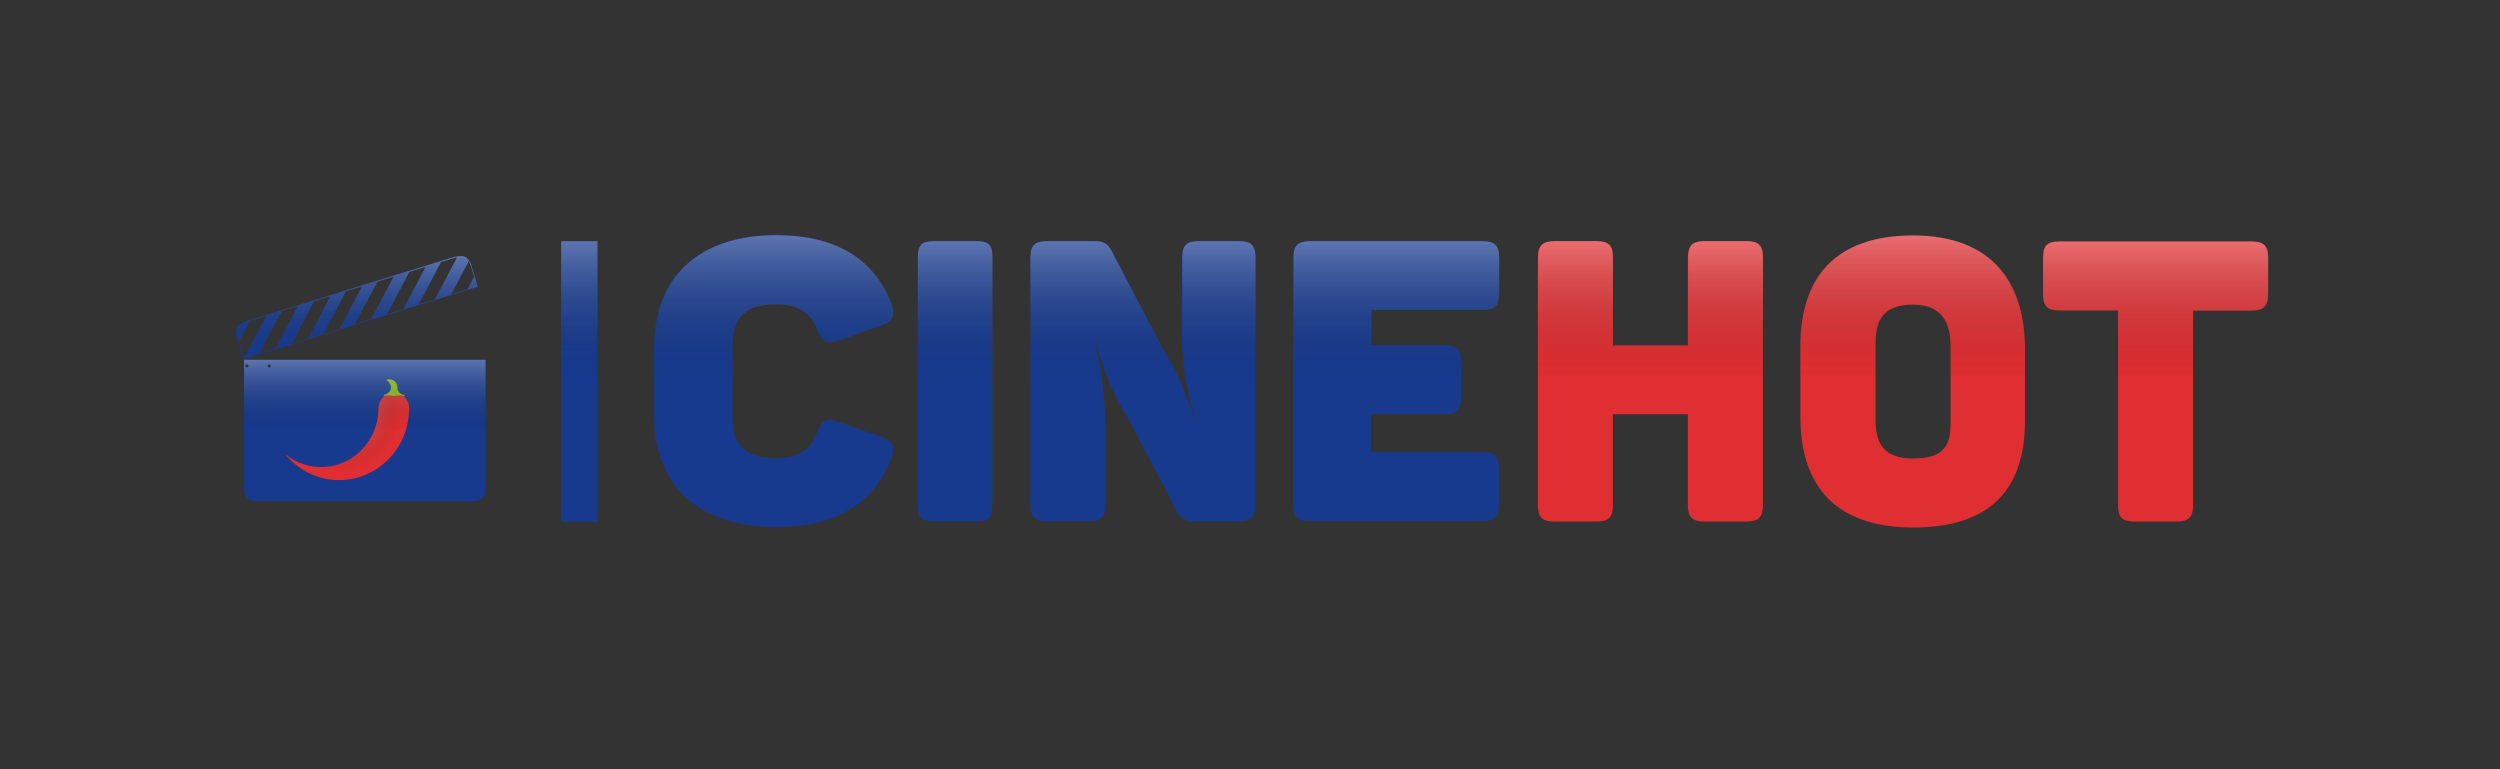 <?xml version="1.0" encoding="utf-8"?>
<!-- Generator: Adobe Illustrator 22.0.1, SVG Export Plug-In . SVG Version: 6.00 Build 0)  -->
<svg version="1.1" id="Camada_1" xmlns="http://www.w3.org/2000/svg" xmlns:xlink="http://www.w3.org/1999/xlink" x="0px" y="0px"
	 viewBox="0 0 1300 400" style="enable-background:new 0 0 1300 400;" xml:space="preserve">
<rect x="0" y="0" width="1300" height="400" fill="#333333" stroke="none"/>
<style type="text/css">
	.st0{fill:#E02F32;}
	.st1{fill:#173A8F;}
	.st2{fill:url(#SVGID_1_);}
	.st3{fill:url(#SVGID_2_);}
	.st4{fill:url(#SVGID_3_);}
	.st5{fill:url(#SVGID_4_);}
	.st6{fill:url(#SVGID_5_);}
	.st7{fill:url(#SVGID_6_);}
	.st8{fill:url(#SVGID_7_);}
	.st9{fill:url(#SVGID_8_);}
	.st10{fill:url(#SVGID_9_);}
	.st11{fill:#87B81C;}
	.st12{clip-path:url(#SVGID_11_);fill:url(#SVGID_12_);}
	.st13{fill:url(#SVGID_13_);}
	.st14{fill:url(#SVGID_14_);}
</style>
<g id="CineHot">
	<path class="st0" d="M916.7,134.2v128.4c0,6.4-2.3,8.6-8.6,8.6h-21.8c-6.3,0-8.6-2.2-8.6-8.6v-47.2h-39v47.2c0,6.4-2.1,8.6-8.6,8.6
		h-21.6c-6.6,0-8.8-2.2-8.8-8.6V134.2c0-6.6,2.2-8.8,8.8-8.8h21.6c6.6,0,8.6,2.3,8.6,8.8v45.4h39v-45.4c0-6.6,2.3-8.8,8.6-8.8h21.8
		C914.5,125.3,916.7,127.6,916.7,134.2z"/>
	<path class="st0" d="M994.8,122.5c40.4,0,58.2,23.8,58.2,59.3v36.9c0,35.5-17.8,55.6-58.2,55.6c-40.6,0-58.6-22-58.6-57.4V180
		C936.2,144.4,954.2,122.5,994.8,122.5z M994.8,158.4c-14.4,0-19.5,6.8-19.5,19.7v40.6c0,12.9,5.2,19.7,19.5,19.7
		c14.2,0,19.5-5,19.5-17.9v-40.6C1014.3,166.9,1009,158.4,994.8,158.4z"/>
	<path class="st0" d="M1179.4,134.2v18.5c0,6.6-2.3,8.8-8.8,8.8h-30.2v101.1c0,6.4-2.3,8.6-8.8,8.6H1110c-6.6,0-8.6-2.2-8.6-8.6
		V161.4H1071c-6.6,0-8.6-2.2-8.6-8.8v-18.5c0-6.4,2-8.6,8.6-8.6h99.7C1177.1,125.6,1179.4,127.8,1179.4,134.2z"/>
	<g>
		<g>
			<g>
				<g>
					<path class="st1" d="M403.5,122.2c31.6,0,51.3,13,60,36c2.1,5.9,0.6,9-5.5,11.1l-22,7.8c-6.4,1.9-8.8,0.8-11.1-5.6
						c-3.7-9.2-9.9-13.3-21.4-13.3c-16.2,0-22.6,7-22.6,21.3v37.4c0,14.4,6.3,21.4,22.6,21.4c11.5,0,18.1-4.5,21.4-13.4
						c2.5-6.4,4.9-7.8,11.1-5.6l22,7.8c6.2,2.1,7.6,5.1,5.5,11.1c-8.6,23-28.3,35.9-60,35.9c-40.5,0-63.3-22-63.3-57.5v-36.9
						C340.3,144.2,363.1,122.2,403.5,122.2z"/>
				</g>
			</g>
			<g>
				<g>
					<path class="st1" d="M485.4,125.3h22.4c6.2,0,8.2,2.1,8.2,8.2v129.4c0,6.2-2.1,8.2-8.2,8.2h-22.4c-6.2,0-8.2-2-8.2-8.2V133.6
						C477.1,127.4,479.2,125.3,485.4,125.3z"/>
				</g>
			</g>
			<g>
				<g>
					<path class="st1" d="M652.8,133.9v128.6c0,6.4-2.3,8.6-8.6,8.6H621c-4.3,0-6.6-1.2-8.4-4.1l-25.5-48.7
						c-9-14.2-12.5-23.9-18.1-42.3l0,0c4.3,19.7,5.8,30.2,5.8,53v33.4c0,6.4-2.2,8.6-8.8,8.6h-21.4c-6.6,0-8.8-2.2-8.8-8.6V133.9
						c0-6.3,2.2-8.6,8.8-8.6h24.3c4.7,0,6.8,1.2,8.6,4.1L605,182c9,14.2,10.7,22,17.2,37.6l0,0c-6.5-21.1-7.6-31-7.6-52v-33.7
						c0-6.3,2.1-8.6,8.6-8.6h20.9C650.6,125.3,652.8,127.6,652.8,133.9z"/>
				</g>
			</g>
			<g>
				<g>
					<path class="st1" d="M779.4,133.9v18.5c0,6.6-2.3,8.8-8.8,8.8H713v18.3h38c6.6,0,8.8,2.2,8.8,8.6v18.5c0,6.6-2.2,8.8-8.8,8.8
						h-38v19.7h57.8c6.4,0,8.6,2.1,8.6,8.6v18.6c0,6.4-2.3,8.6-8.6,8.6h-89.6c-6.6,0-8.8-2.2-8.8-8.6V133.9c0-6.3,2.2-8.6,8.8-8.6
						h89.4C777.1,125.3,779.4,127.6,779.4,133.9z"/>
				</g>
			</g>
		</g>
	</g>
	<rect x="291.8" y="125.4" class="st1" width="18.9" height="145.9"/>
	<g>
		
			<linearGradient id="SVGID_1_" gradientUnits="userSpaceOnUse" x1="858.35" y1="-271.086" x2="858.35" y2="-343.986" gradientTransform="matrix(1 0 0 1 0 469.386)">
			<stop  offset="0" style="stop-color:#000000;stop-opacity:0"/>
			<stop  offset="1" style="stop-color:#FFFFFF;stop-opacity:0.3"/>
		</linearGradient>
		<path class="st2" d="M916.8,134.2c0-6.5-2.3-8.8-8.6-8.8h-21.8c-6.3,0-8.6,2.3-8.6,8.8v45.4h-39v-45.4c0-6.5-2.1-8.8-8.6-8.8
			h-21.6c-6.6,0-8.8,2.3-8.8,8.8v64.1h117.1L916.8,134.2L916.8,134.2z"/>
		
			<linearGradient id="SVGID_2_" gradientUnits="userSpaceOnUse" x1="994.7" y1="-271.186" x2="994.7" y2="-346.986" gradientTransform="matrix(1 0 0 1 0 469.386)">
			<stop  offset="0" style="stop-color:#000000;stop-opacity:0"/>
			<stop  offset="1" style="stop-color:#FFFFFF;stop-opacity:0.3"/>
		</linearGradient>
		<path class="st3" d="M975.4,178.1c0-12.9,5.2-19.7,19.5-19.7c14.2,0,19.5,8.6,19.5,21.5v18.3h38.7v-16.5
			c0-35.5-17.8-59.3-58.2-59.3c-40.6,0-58.6,22-58.6,57.5v18.3h39L975.4,178.1L975.4,178.1z"/>
		
			<linearGradient id="SVGID_3_" gradientUnits="userSpaceOnUse" x1="1120.95" y1="-271.086" x2="1120.95" y2="-343.786" gradientTransform="matrix(1 0 0 1 0 469.386)">
			<stop  offset="0" style="stop-color:#000000;stop-opacity:0"/>
			<stop  offset="1" style="stop-color:#FFFFFF;stop-opacity:0.3"/>
		</linearGradient>
		<path class="st4" d="M1140.5,161.5h30.2c6.6,0,8.8-2.2,8.8-8.8v-18.5c0-6.4-2.3-8.6-8.8-8.6H1071c-6.6,0-8.6,2.3-8.6,8.6v18.5
			c0,6.6,2,8.8,8.6,8.8h30.4v36.8h39L1140.5,161.5L1140.5,161.5z"/>
		
			<linearGradient id="SVGID_4_" gradientUnits="userSpaceOnUse" x1="402.506" y1="-271.086" x2="402.506" y2="-347.086" gradientTransform="matrix(1 0 0 1 0 469.386)">
			<stop  offset="0" style="stop-color:#000000;stop-opacity:0"/>
			<stop  offset="1" style="stop-color:#FFFFFF;stop-opacity:0.3"/>
		</linearGradient>
		<path class="st5" d="M381.1,179.6c0-14.4,6.3-21.3,22.6-21.3c11.5,0,17.7,4.1,21.4,13.3c2.2,6.4,4.7,7.4,11.1,5.6l22-7.8
			c6.2-2.1,7.6-5.1,5.5-11.1c-8.6-23-28.3-36-60-36c-40.5,0-63.3,22-63.3,57.6v18.4h40.7V179.6z"/>
		
			<linearGradient id="SVGID_5_" gradientUnits="userSpaceOnUse" x1="496.7" y1="-271.086" x2="496.7" y2="-343.986" gradientTransform="matrix(1 0 0 1 0 469.386)">
			<stop  offset="0" style="stop-color:#000000;stop-opacity:0"/>
			<stop  offset="1" style="stop-color:#FFFFFF;stop-opacity:0.3"/>
		</linearGradient>
		<path class="st6" d="M516.1,133.6c0-6.2-2.1-8.2-8.2-8.2h-22.4c-6.2,0-8.2,2.1-8.2,8.2v64.7h38.8L516.1,133.6L516.1,133.6z"/>
		
			<linearGradient id="SVGID_6_" gradientUnits="userSpaceOnUse" x1="633.9" y1="-271.086" x2="633.9" y2="-343.986" gradientTransform="matrix(1 0 0 1 0 469.386)">
			<stop  offset="0" style="stop-color:#000000;stop-opacity:0"/>
			<stop  offset="1" style="stop-color:#FFFFFF;stop-opacity:0.3"/>
		</linearGradient>
		<path class="st7" d="M652.9,134c0-6.3-2.3-8.6-8.6-8.6h-20.9c-6.6,0-8.6,2.3-8.6,8.6v33.7c0,12.6,0.4,21.2,2.1,30.6H653L652.9,134
			L652.9,134z"/>
		
			<linearGradient id="SVGID_7_" gradientUnits="userSpaceOnUse" x1="574.8" y1="-271.086" x2="574.8" y2="-343.986" gradientTransform="matrix(1 0 0 1 0 469.386)">
			<stop  offset="0" style="stop-color:#000000;stop-opacity:0"/>
			<stop  offset="1" style="stop-color:#FFFFFF;stop-opacity:0.3"/>
		</linearGradient>
		<path class="st8" d="M569.1,176.1c2.7,9,4.9,15.8,7.5,22.2h37.2c-2.2-5-4.7-10-8.7-16.2l-27.6-52.6c-1.8-2.9-3.9-4.1-8.6-4.1
			h-24.3c-6.6,0-8.8,2.3-8.8,8.6v64.3h37.4C572.3,191.4,571,184.6,569.1,176.1z"/>
		
			<linearGradient id="SVGID_8_" gradientUnits="userSpaceOnUse" x1="726.1" y1="-271.086" x2="726.1" y2="-343.986" gradientTransform="matrix(1 0 0 1 0 469.386)">
			<stop  offset="0" style="stop-color:#000000;stop-opacity:0"/>
			<stop  offset="1" style="stop-color:#FFFFFF;stop-opacity:0.3"/>
		</linearGradient>
		<path class="st9" d="M760,188.2c0-6.4-2.3-8.6-8.8-8.6h-38v-18.3h57.6c6.6,0,8.8-2.2,8.8-8.8V134c0-6.3-2.3-8.6-8.8-8.6h-89.4
			c-6.6,0-8.8,2.3-8.8,8.6v64.3h87.5L760,188.2L760,188.2z"/>
	</g>
	<g>
		
			<linearGradient id="SVGID_9_" gradientUnits="userSpaceOnUse" x1="301.25" y1="-270.997" x2="301.25" y2="-343.897" gradientTransform="matrix(1 0 0 1 0 469.386)">
			<stop  offset="0" style="stop-color:#000000;stop-opacity:0"/>
			<stop  offset="1" style="stop-color:#FFFFFF;stop-opacity:0.3"/>
		</linearGradient>
		<rect x="291.8" y="125.4" class="st10" width="18.9" height="72.9"/>
	</g>
	<path class="st1" d="M143,181.8l8.4-2.6l8.4-2.6l8.1-2.5l8.4-2.6l8-2.5l8.4-2.6l8.2-2.5l8.4-2.6l8-2.5l8.4-2.6l8.4-2.6l8.4-2.6
		l0.6-0.2l5.3-1.6V149l-1.8-5.7L245,138c0,0-0.4-1.4-1.3-2.6c-1.3-2-3.2-2.5-5.9-2c-1,0.1-2.2,0.4-2.2,0.4l-6.1,1.9l-8,2.5l-8.5,2.6
		l-8.2,2.5l-8.4,2.6l-8.1,2.5l-8.4,2.6l-8.1,2.5l-8.4,2.6l-8.4,2.6l-8.5,2.6l-8,2.5l-8.4,2.6l-1,0.3l-0.7,0.2
		c-5.3,1.6-6.6,4.1-4.9,9.6l0,0l0.5,1.5l2.6,8.4v0.1l0.1,0.2l7.7-2.4L143,181.8z M243.7,135.9c0.4,0.6,1,2.3,1,2.3l1.8,5.7l-3.5,6.6
		l-8.4,2.6L243.7,135.9z M229.4,136.3l6.5-2c0,0,1.3-0.4,1.8-0.4l-11.5,21.8l-8.4,2.6L229.4,136.3z M212.9,141.4l8.4-2.6l-11.6,22
		l-8.5,2.6L212.9,141.4z M196.3,146.5l8.4-2.6l-11.7,22l-8.5,2.6L196.3,146.5z M179.9,151.6l8.4-2.6l-11.6,22l-8.4,2.6L179.9,151.6z
		 M163.4,156.7l8.4-2.6l-11.6,22l-8.4,2.6L163.4,156.7z M146.5,161.8l8.4-2.6l-11.6,22l-8.5,2.6L146.5,161.8z M128.7,182.8l-1.7,3.1
		l-2.6-8.5l5.6-10.6l8.5-2.6l-9.3,17.6v0.1C129.2,182.4,129,182.7,128.7,182.8z"/>
	<path class="st1" d="M126.9,187.1v66c0,5.7,2,7.6,7.4,7.6h110.8c5.5,0,7.4-1.9,7.4-7.6v-66H126.9z M128.5,191.1
		c-0.4,0-0.8-0.4-0.8-0.8c0-0.4,0.4-0.8,0.8-0.8s0.8,0.4,0.8,0.8C129.2,190.7,128.9,191.1,128.5,191.1z M140,191.1
		c-0.4,0-0.8-0.3-0.8-0.8c0-0.4,0.3-0.8,0.8-0.8c0.4,0,0.8,0.3,0.8,0.8S140.5,191.1,140,191.1z"/>
	<g>
		<path class="st11" d="M200.9,197.6c0,0,0.8-0.4,1.7-0.4c0.9,0,4,0.9,4,4s2.6,4.2,4,4.2c0,0-5.3,6.2-11.3,0c0,0,4-0.5,4-4.1
			C203.1,198.7,200.9,197.6,200.9,197.6z"/>
		<path class="st0" d="M199.2,206.5c-1.3,1.4-2.4,3.8-2.4,6.2c-0.1,7.7-3,15.4-8.7,21.2c-10.9,11.2-28.1,11.9-39.8,2.2
			c0.7,0.9,1.5,1.8,2.3,2.6c14.2,14.6,37.3,14.6,51.5,0c7.3-7.5,10.9-17.4,10.6-27.3c-0.2-1.8-0.9-3.6-2.3-4.9
			c-1.6-1.6-3.6-0.6-5.7-0.6C202.8,205.9,200.8,204.9,199.2,206.5z"/>
		<g>
			<g>
				<g>
					<defs>
						<path id="SVGID_10_" d="M199.2,206.5c-1.3,1.4-2.4,3.8-2.4,6.2c-0.1,7.7-3,15.4-8.7,21.2c-10.9,11.2-28.1,11.9-39.8,2.2
							c0.7,0.9,1.5,1.8,2.3,2.6c14.2,14.6,37.3,14.6,51.5,0c7.3-7.5,10.9-17.4,10.6-27.3c-0.2-1.8-0.9-3.6-2.3-4.9
							c-1.6-1.6-3.6-0.6-5.7-0.6C202.8,205.9,200.8,204.9,199.2,206.5z"/>
					</defs>
					<clipPath id="SVGID_11_">
						<use xlink:href="#SVGID_10_"  style="overflow:visible;"/>
					</clipPath>
					
						<radialGradient id="SVGID_12_" cx="129.206" cy="-257.186" r="37.497" gradientTransform="matrix(0.974 0 0 1 50.518 469.386)" gradientUnits="userSpaceOnUse">
						<stop  offset="0.256" style="stop-color:#FFFFFF;stop-opacity:0.3"/>
						<stop  offset="0.897" style="stop-color:#000000;stop-opacity:0"/>
					</radialGradient>
					<path class="st12" d="M212.8,212.2c0-20.7-16.3-37.5-36.5-37.5c-20.1,0-36.5,16.8-36.5,37.5s16.3,37.5,36.5,37.5
						C196.5,249.6,212.8,232.9,212.8,212.2z"/>
				</g>
			</g>
		</g>
	</g>
	
		<linearGradient id="SVGID_13_" gradientUnits="userSpaceOnUse" x1="185.748" y1="-282.611" x2="185.748" y2="-336.081" gradientTransform="matrix(1 0 0 1 0 469.386)">
		<stop  offset="0" style="stop-color:#000000;stop-opacity:0"/>
		<stop  offset="1" style="stop-color:#FFFFFF;stop-opacity:0.3"/>
	</linearGradient>
	<path class="st13" d="M123.7,176.5l0.5,1.5l2.6,8.4v0.1l0.1,0.2l7.7-2.4l8.5-2.6l8.4-2.6l8.4-2.6l8.1-2.5l8.4-2.6l8-2.5l8.4-2.6
		l8.2-2.5l8.4-2.6l8-2.5l8.4-2.6l8.4-2.6l8.4-2.6l0.6-0.2l5.3-1.6v-0.2l-1.8-5.7l-1.6-5.3c0,0-0.4-1.4-1.3-2.6c-1.3-2-3.2-2.5-5.9-2
		c-1,0.1-2.2,0.4-2.2,0.4l-6.1,1.9l-8,2.5l-8.5,2.6l-8.2,2.5l-8.4,2.6l-8.1,2.5l-8.4,2.6l-8.1,2.5l-8.4,2.6l-8.4,2.6l-8.5,2.6
		l-8,2.5l-8.4,2.6l-1,0.3l-0.7,0.2C123.3,168.5,122,171,123.7,176.5L123.7,176.5z M243.7,135.9c0.4,0.6,1,2.3,1,2.3l1.8,5.7
		l-3.5,6.6l-8.4,2.6L243.7,135.9z M229.3,136.3l6.5-2c0,0,1.3-0.4,1.8-0.4l-11.5,21.8l-8.4,2.6L229.3,136.3z M212.9,141.4l8.4-2.6
		l-11.6,22l-8.5,2.6L212.9,141.4z M196.3,146.5l8.4-2.6l-11.7,22l-8.5,2.6L196.3,146.5z M179.8,151.6l8.4-2.6l-11.6,22l-8.4,2.6
		L179.8,151.6z M163.3,156.7l8.4-2.6l-11.6,22l-8.4,2.6L163.3,156.7z M146.5,161.8l8.4-2.6l-11.6,22l-8.5,2.6L146.5,161.8z
		 M130,166.9l8.5-2.6l-9.3,17.6v0.1c0,0.3-0.2,0.6-0.5,0.7l-1.7,3.1l-2.6-8.5L130,166.9z"/>
	
		<linearGradient id="SVGID_14_" gradientUnits="userSpaceOnUse" x1="189.7" y1="-244.846" x2="189.7" y2="-282.246" gradientTransform="matrix(1 0 0 1 0 469.386)">
		<stop  offset="0" style="stop-color:#000000;stop-opacity:0"/>
		<stop  offset="1" style="stop-color:#FFFFFF;stop-opacity:0.3"/>
	</linearGradient>
	<path class="st14" d="M252.5,224.5v-37.4H126.9v37.4H252.5z M128.4,191.1c-0.4,0-0.8-0.4-0.8-0.8c0-0.4,0.4-0.8,0.8-0.8
		s0.8,0.4,0.8,0.8C129.2,190.7,128.8,191.1,128.4,191.1z M140,191.1c-0.4,0-0.8-0.3-0.8-0.8c0-0.4,0.3-0.8,0.8-0.8s0.8,0.3,0.8,0.8
		S140.4,191.1,140,191.1z"/>
</g>
</svg>
